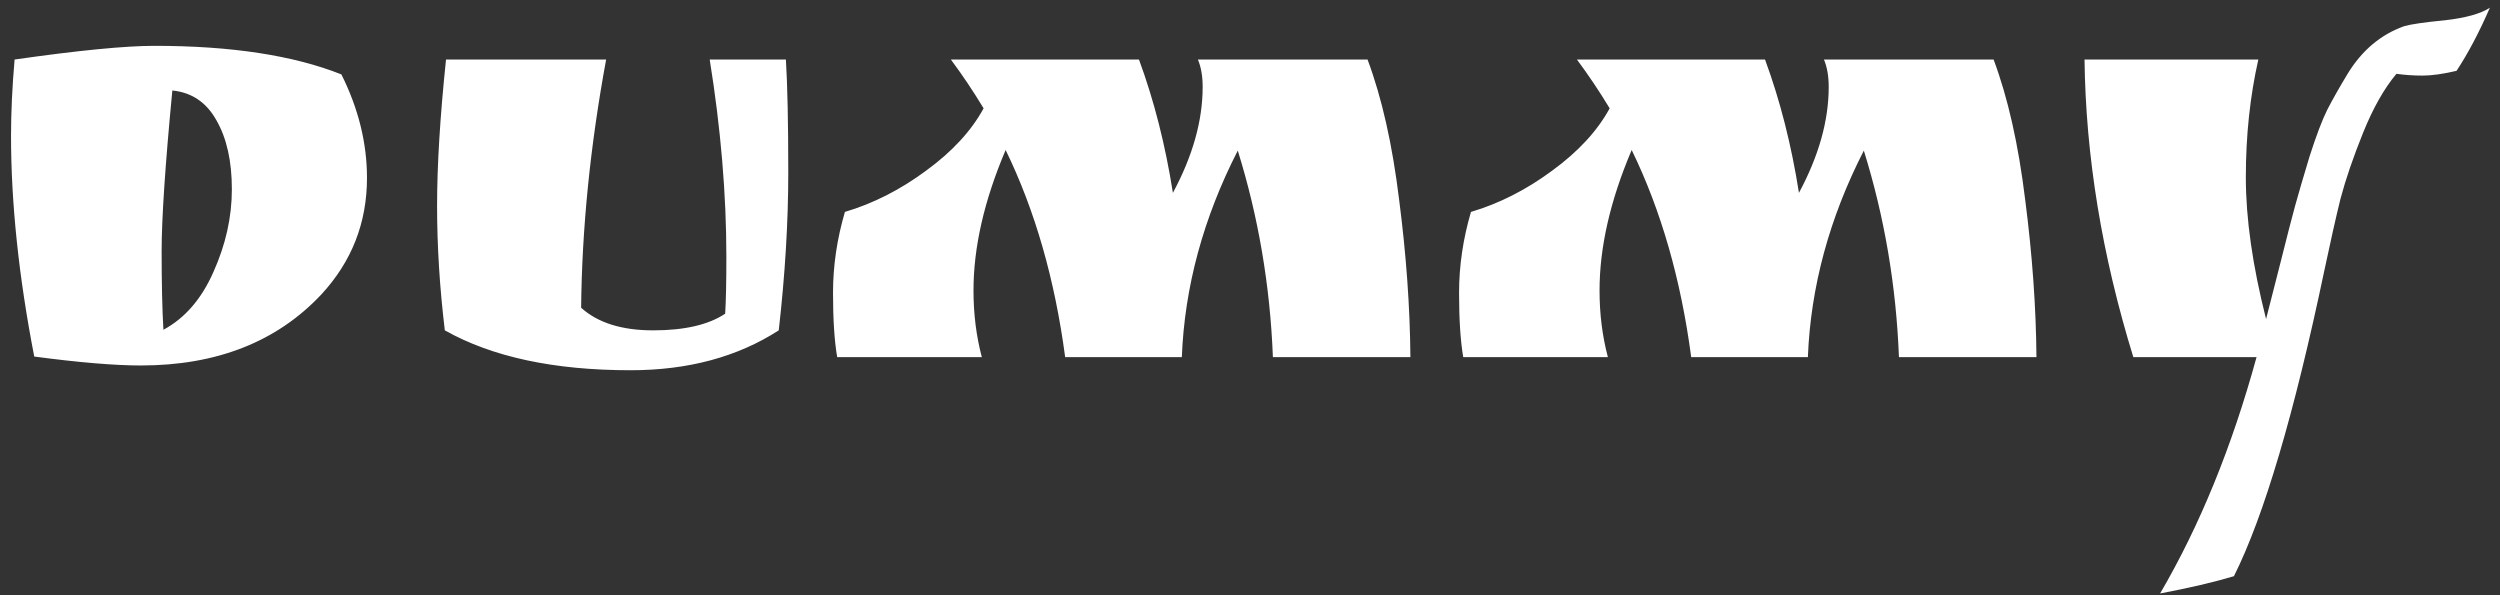 <svg width="126" height="30" viewBox="0 0 126 30" fill="none" xmlns="http://www.w3.org/2000/svg">
<rect x="0" y="0" width="126" height="30" fill="#333333" stroke="none"/>
<path d="M7.786 2.31C11.646 2.31 14.786 2.79 17.206 3.75C18.066 5.47 18.496 7.21 18.496 8.97C18.496 11.23 17.726 13.19 16.186 14.85C13.946 17.23 10.916 18.42 7.096 18.42C5.776 18.42 3.986 18.27 1.726 17.97C0.946 13.95 0.556 10.24 0.556 6.84C0.556 5.66 0.616 4.38 0.736 3C3.956 2.54 6.306 2.31 7.786 2.31ZM8.686 4.56C8.326 8.32 8.146 11.02 8.146 12.66C8.146 14.28 8.176 15.6 8.236 16.62C9.316 16.04 10.156 15.07 10.756 13.71C11.376 12.33 11.686 10.94 11.686 9.54C11.686 8.12 11.426 6.96 10.906 6.06C10.406 5.16 9.666 4.66 8.686 4.56ZM39.609 3C39.689 4.3 39.729 6.2 39.729 8.7C39.729 11.18 39.569 13.83 39.249 16.65C37.169 17.99 34.679 18.66 31.779 18.66C27.919 18.66 24.799 17.99 22.419 16.65C22.159 14.49 22.029 12.4 22.029 10.38C22.029 8.34 22.179 5.88 22.479 3H30.549C29.749 7.34 29.329 11.51 29.289 15.51C30.129 16.27 31.339 16.65 32.919 16.65C34.499 16.65 35.709 16.37 36.549 15.81C36.589 15.15 36.609 14.2 36.609 12.96C36.609 9.8 36.329 6.48 35.769 3H39.609ZM60.614 4.38C60.614 3.84 60.534 3.38 60.374 3H68.924C69.644 4.92 70.174 7.27 70.514 10.05C70.874 12.83 71.064 15.48 71.084 18H64.154C64.014 14.4 63.424 10.93 62.384 7.59C60.644 10.99 59.704 14.46 59.564 18H53.684C53.164 14.08 52.164 10.6 50.684 7.56C49.604 10.1 49.064 12.46 49.064 14.64C49.064 15.82 49.204 16.94 49.484 18H42.194C42.054 17.18 41.984 16.1 41.984 14.76C41.984 13.4 42.184 12.04 42.584 10.68C44.004 10.26 45.364 9.57 46.664 8.61C47.984 7.65 48.954 6.6 49.574 5.46C49.054 4.6 48.504 3.78 47.924 3H57.404C58.164 5.06 58.734 7.3 59.114 9.72C60.114 7.86 60.614 6.08 60.614 4.38ZM92.167 4.38C92.167 3.84 92.087 3.38 91.927 3H100.477C101.197 4.92 101.727 7.27 102.067 10.05C102.427 12.83 102.617 15.48 102.637 18H95.707C95.567 14.4 94.977 10.93 93.937 7.59C92.197 10.99 91.257 14.46 91.117 18H85.237C84.717 14.08 83.717 10.6 82.237 7.56C81.157 10.1 80.617 12.46 80.617 14.64C80.617 15.82 80.757 16.94 81.037 18H73.747C73.607 17.18 73.537 16.1 73.537 14.76C73.537 13.4 73.737 12.04 74.137 10.68C75.557 10.26 76.917 9.57 78.217 8.61C79.537 7.65 80.507 6.6 81.127 5.46C80.607 4.6 80.057 3.78 79.477 3H88.957C89.717 5.06 90.287 7.3 90.667 9.72C91.667 7.86 92.167 6.08 92.167 4.38ZM123.81 3.57C123.13 3.73 122.56 3.81 122.1 3.81C121.64 3.81 121.2 3.78 120.78 3.72C120.16 4.46 119.6 5.45 119.1 6.69C118.6 7.93 118.22 9.04 117.96 10.02C117.72 11 117.45 12.2 117.15 13.62C115.63 20.86 114.11 26 112.59 29.04C111.59 29.34 110.35 29.63 108.87 29.91C110.87 26.49 112.49 22.52 113.73 18H107.52C105.94 12.88 105.12 7.88 105.06 3H113.82C113.4 4.86 113.19 6.84 113.19 8.94C113.19 11.02 113.53 13.4 114.21 16.08C114.35 15.54 114.59 14.6 114.93 13.26C115.27 11.9 115.52 10.93 115.68 10.35C115.84 9.77 116.08 8.95 116.4 7.89C116.74 6.83 117.04 6.04 117.3 5.52C117.58 4.98 117.92 4.38 118.32 3.72C119.04 2.54 119.99 1.74 121.17 1.32C121.51 1.22 122.2 1.12 123.24 1.02C124.28 0.9 125.03 0.69 125.49 0.39C124.95 1.63 124.39 2.69 123.81 3.57Z" fill="white"/>
</svg>
